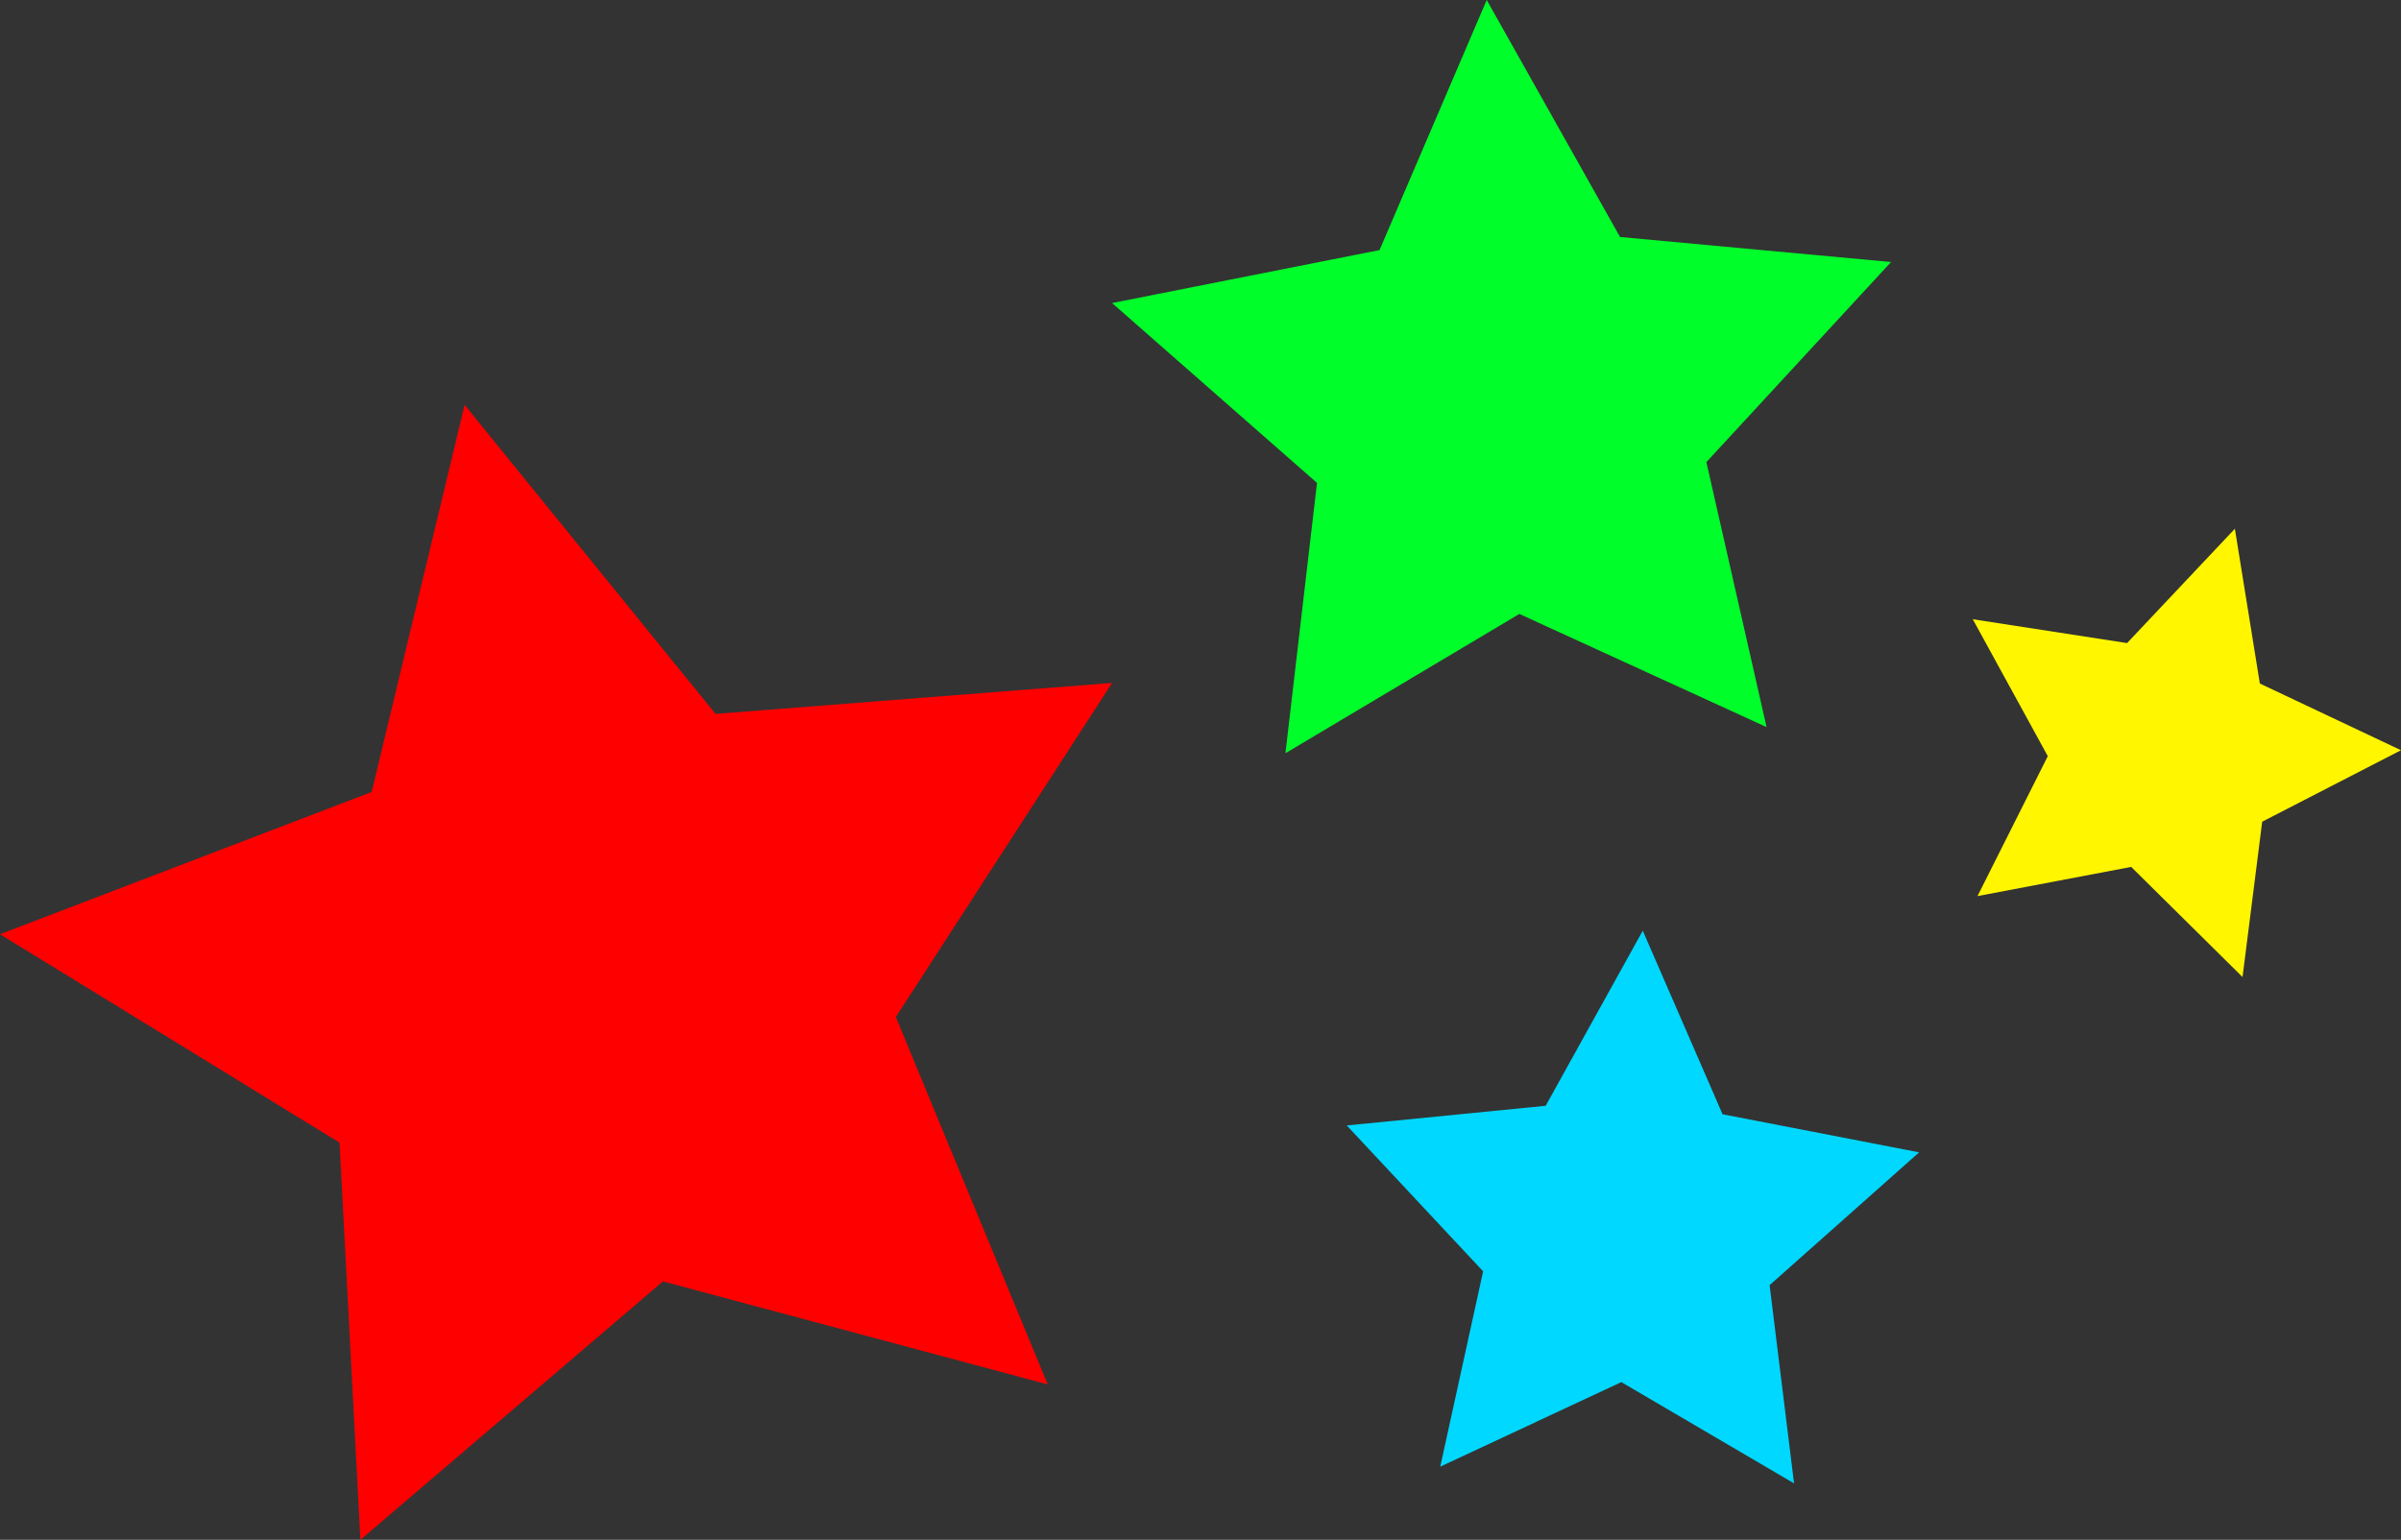 <svg xmlns="http://www.w3.org/2000/svg" viewBox="5484.196 1802 44.804 28.743">
  <rect x="5484.196" y="1802" width="44.804" height="28.743" fill="#333333" stroke="none"/>
  <defs>
    <style>
      .cls-1 {
        fill: red;
      }

      .cls-2 {
        fill: #00ff2a;
      }

      .cls-3 {
        fill: #00d8ff;
      }

      .cls-4 {
        fill: #fff600;
      }
    </style>
  </defs>
  <g id="stars" transform="translate(5411.396 1730.2)">
    <path id="Path_1036" data-name="Path 1036" class="cls-1" d="M297.87,139.8l-1.734,7.225-6.936,2.656,6.336,3.89.389,7.414,5.646-4.824,7.18,1.923-2.834-6.858,4.035-6.236-7.4.578Z" transform="translate(-216.4 -60.442)"/>
    <path id="Path_1037" data-name="Path 1037" class="cls-2" d="M165.391,71.8l-2,4.668-4.991.989,3.824,3.357-.589,5.046L166,83.26l4.613,2.112-1.123-4.946,3.446-3.735-5.057-.467Z" transform="translate(-64.848)"/>
    <path id="Path_1038" data-name="Path 1038" class="cls-3" d="M159.224,228.1l-1.812,3.268-3.712.367,2.545,2.723-.8,3.646,3.379-1.578,3.223,1.89-.456-3.7,2.79-2.479-3.668-.711Z" transform="translate(-55.769 -138.927)"/>
    <path id="Path_1039" data-name="Path 1039" class="cls-4" d="M77.691,160.6l-2.012,2.134-2.879-.445,1.4,2.556-1.312,2.612,2.868-.545,2.078,2.056.367-2.9,2.59-1.334-2.634-1.245Z" transform="translate(36.813 -78.93)"/>
  </g>
</svg>
